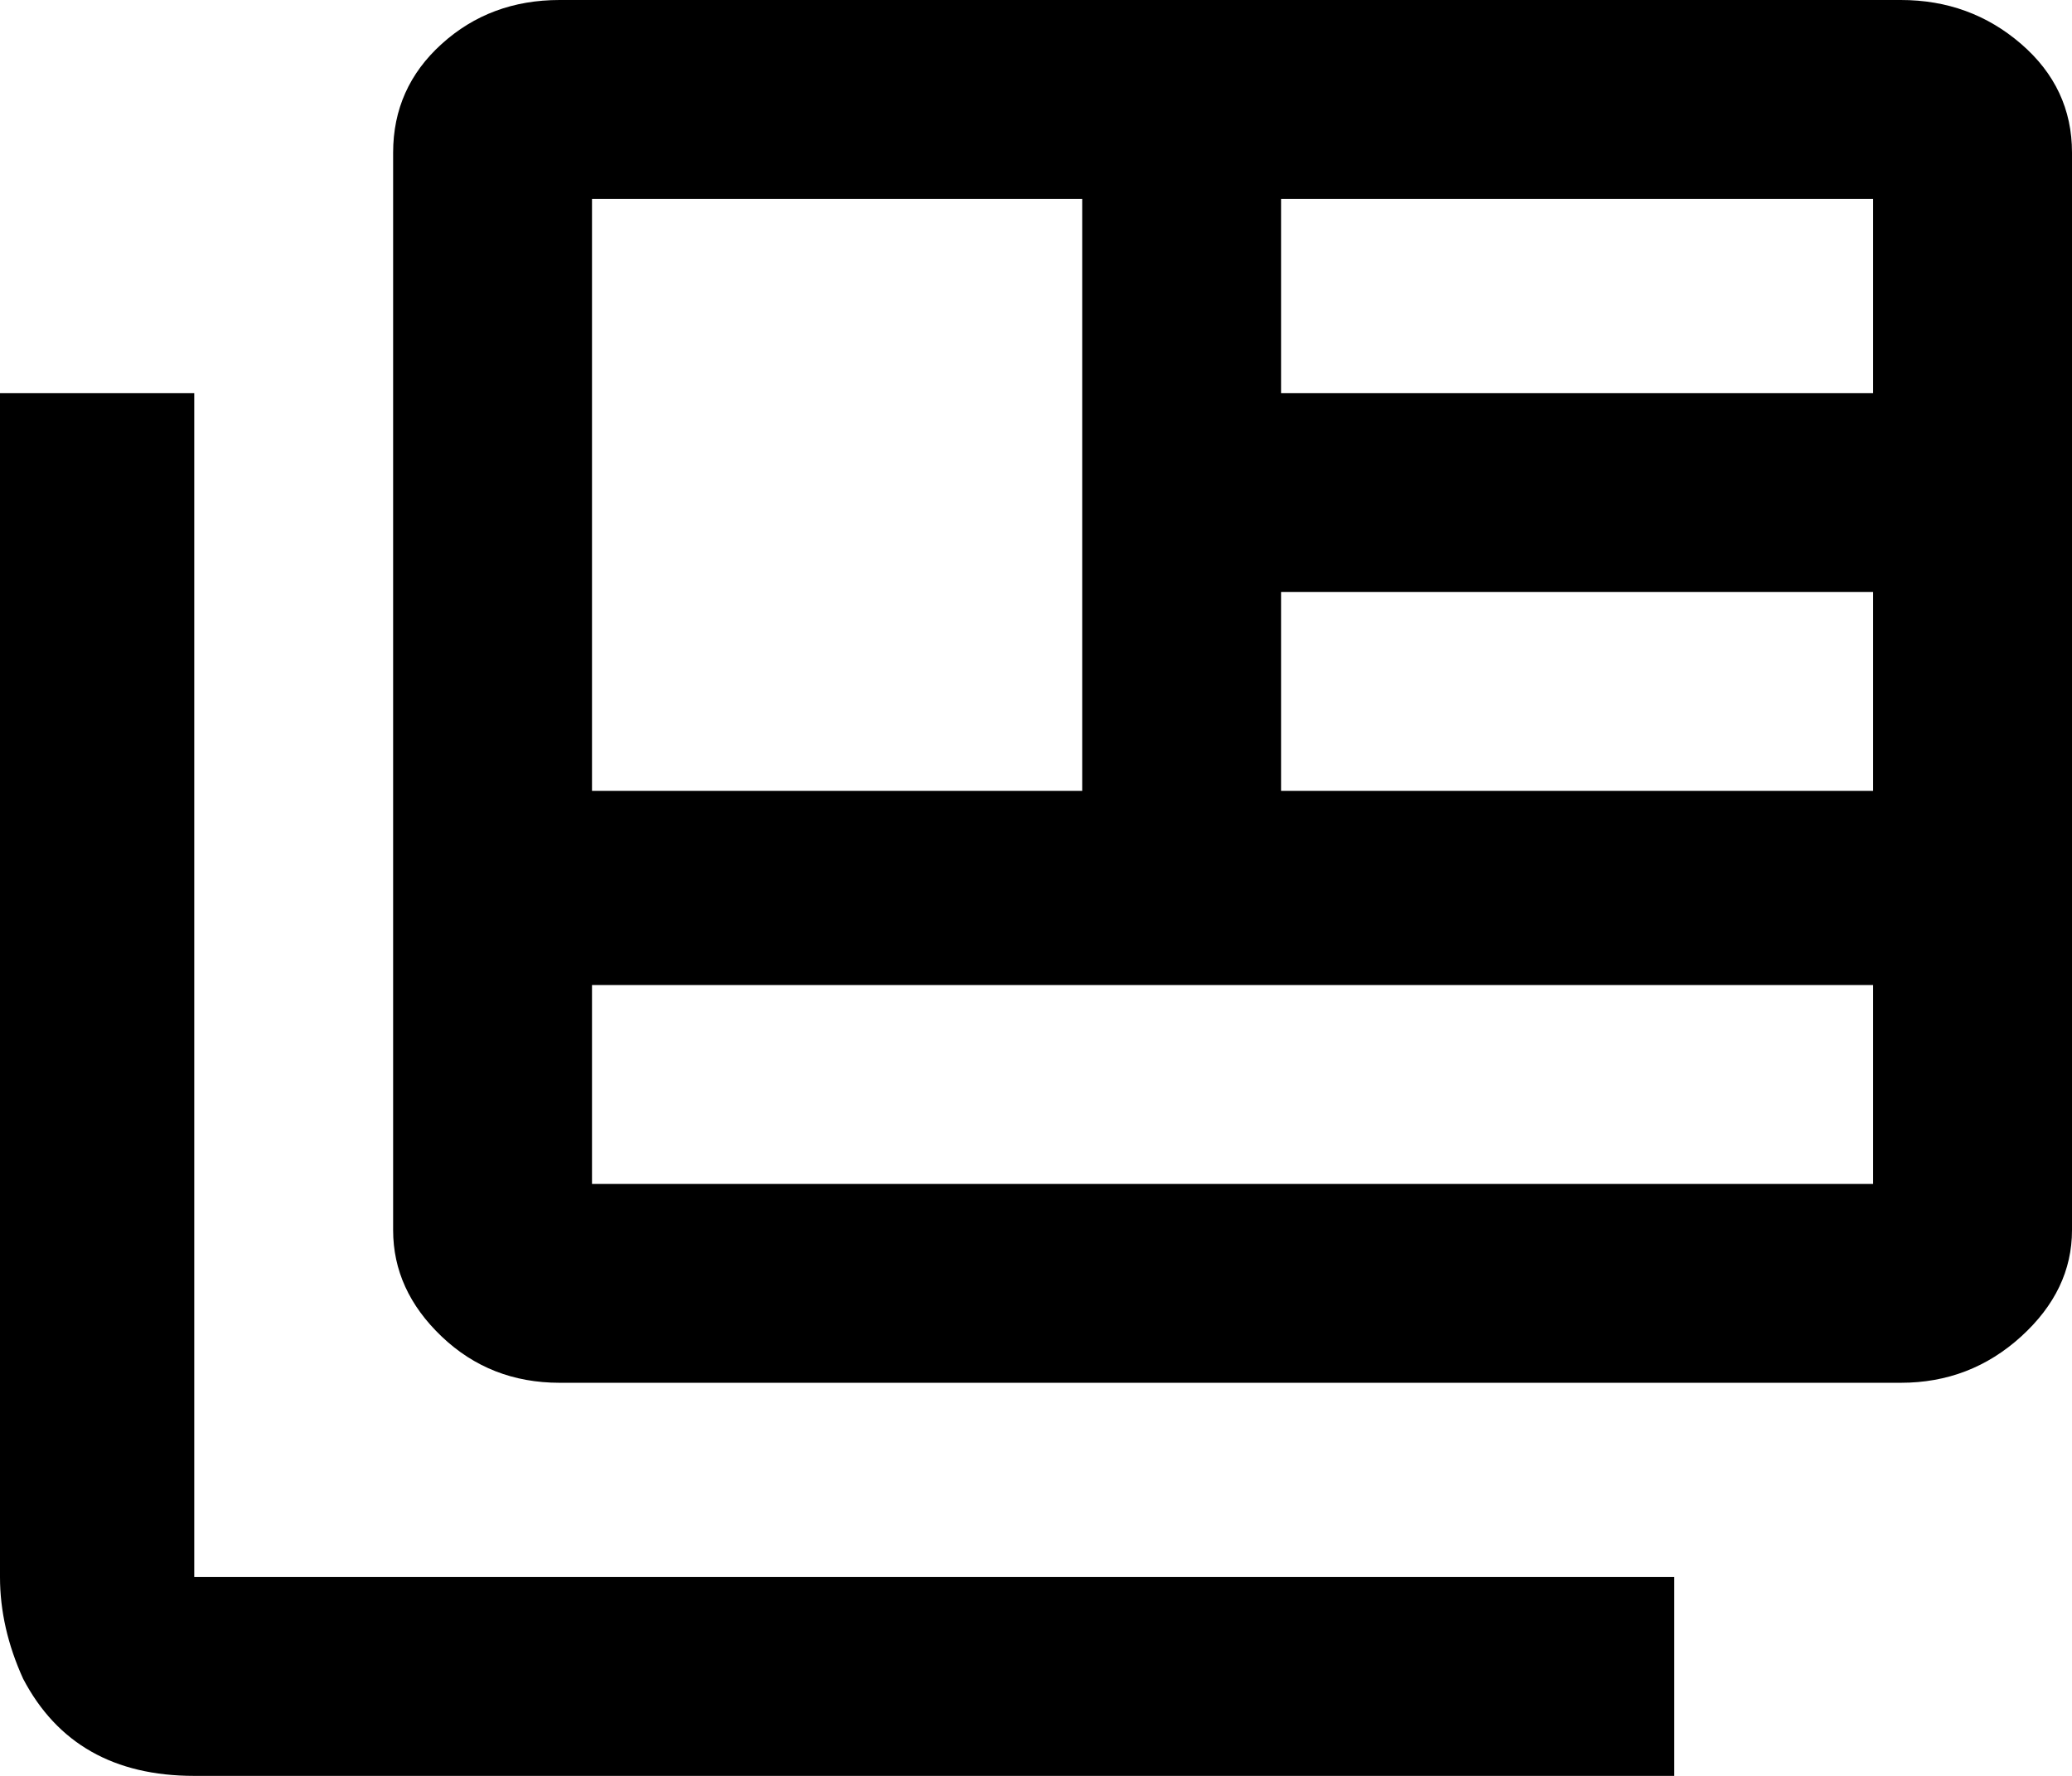 <svg xmlns="http://www.w3.org/2000/svg" viewBox="43 0 448 384">
      <g transform="scale(1 -1) translate(0 -384)">
        <path d="M85 299V43H405V0H85Q59 0 48 21Q43 32 43 43V299ZM454 384H164Q149 384 138.5 374.5Q128 365 128 351V118Q128 105 138.5 95.0Q149 85 164 85H454Q469 85 480.0 95.0Q491 105 491 118V351Q491 365 480.0 374.5Q469 384 454 384ZM171 341H277V213H171ZM448 128H171V171H448ZM448 213H320V256H448ZM448 299H320V341H448Z" />
      </g>
    </svg>